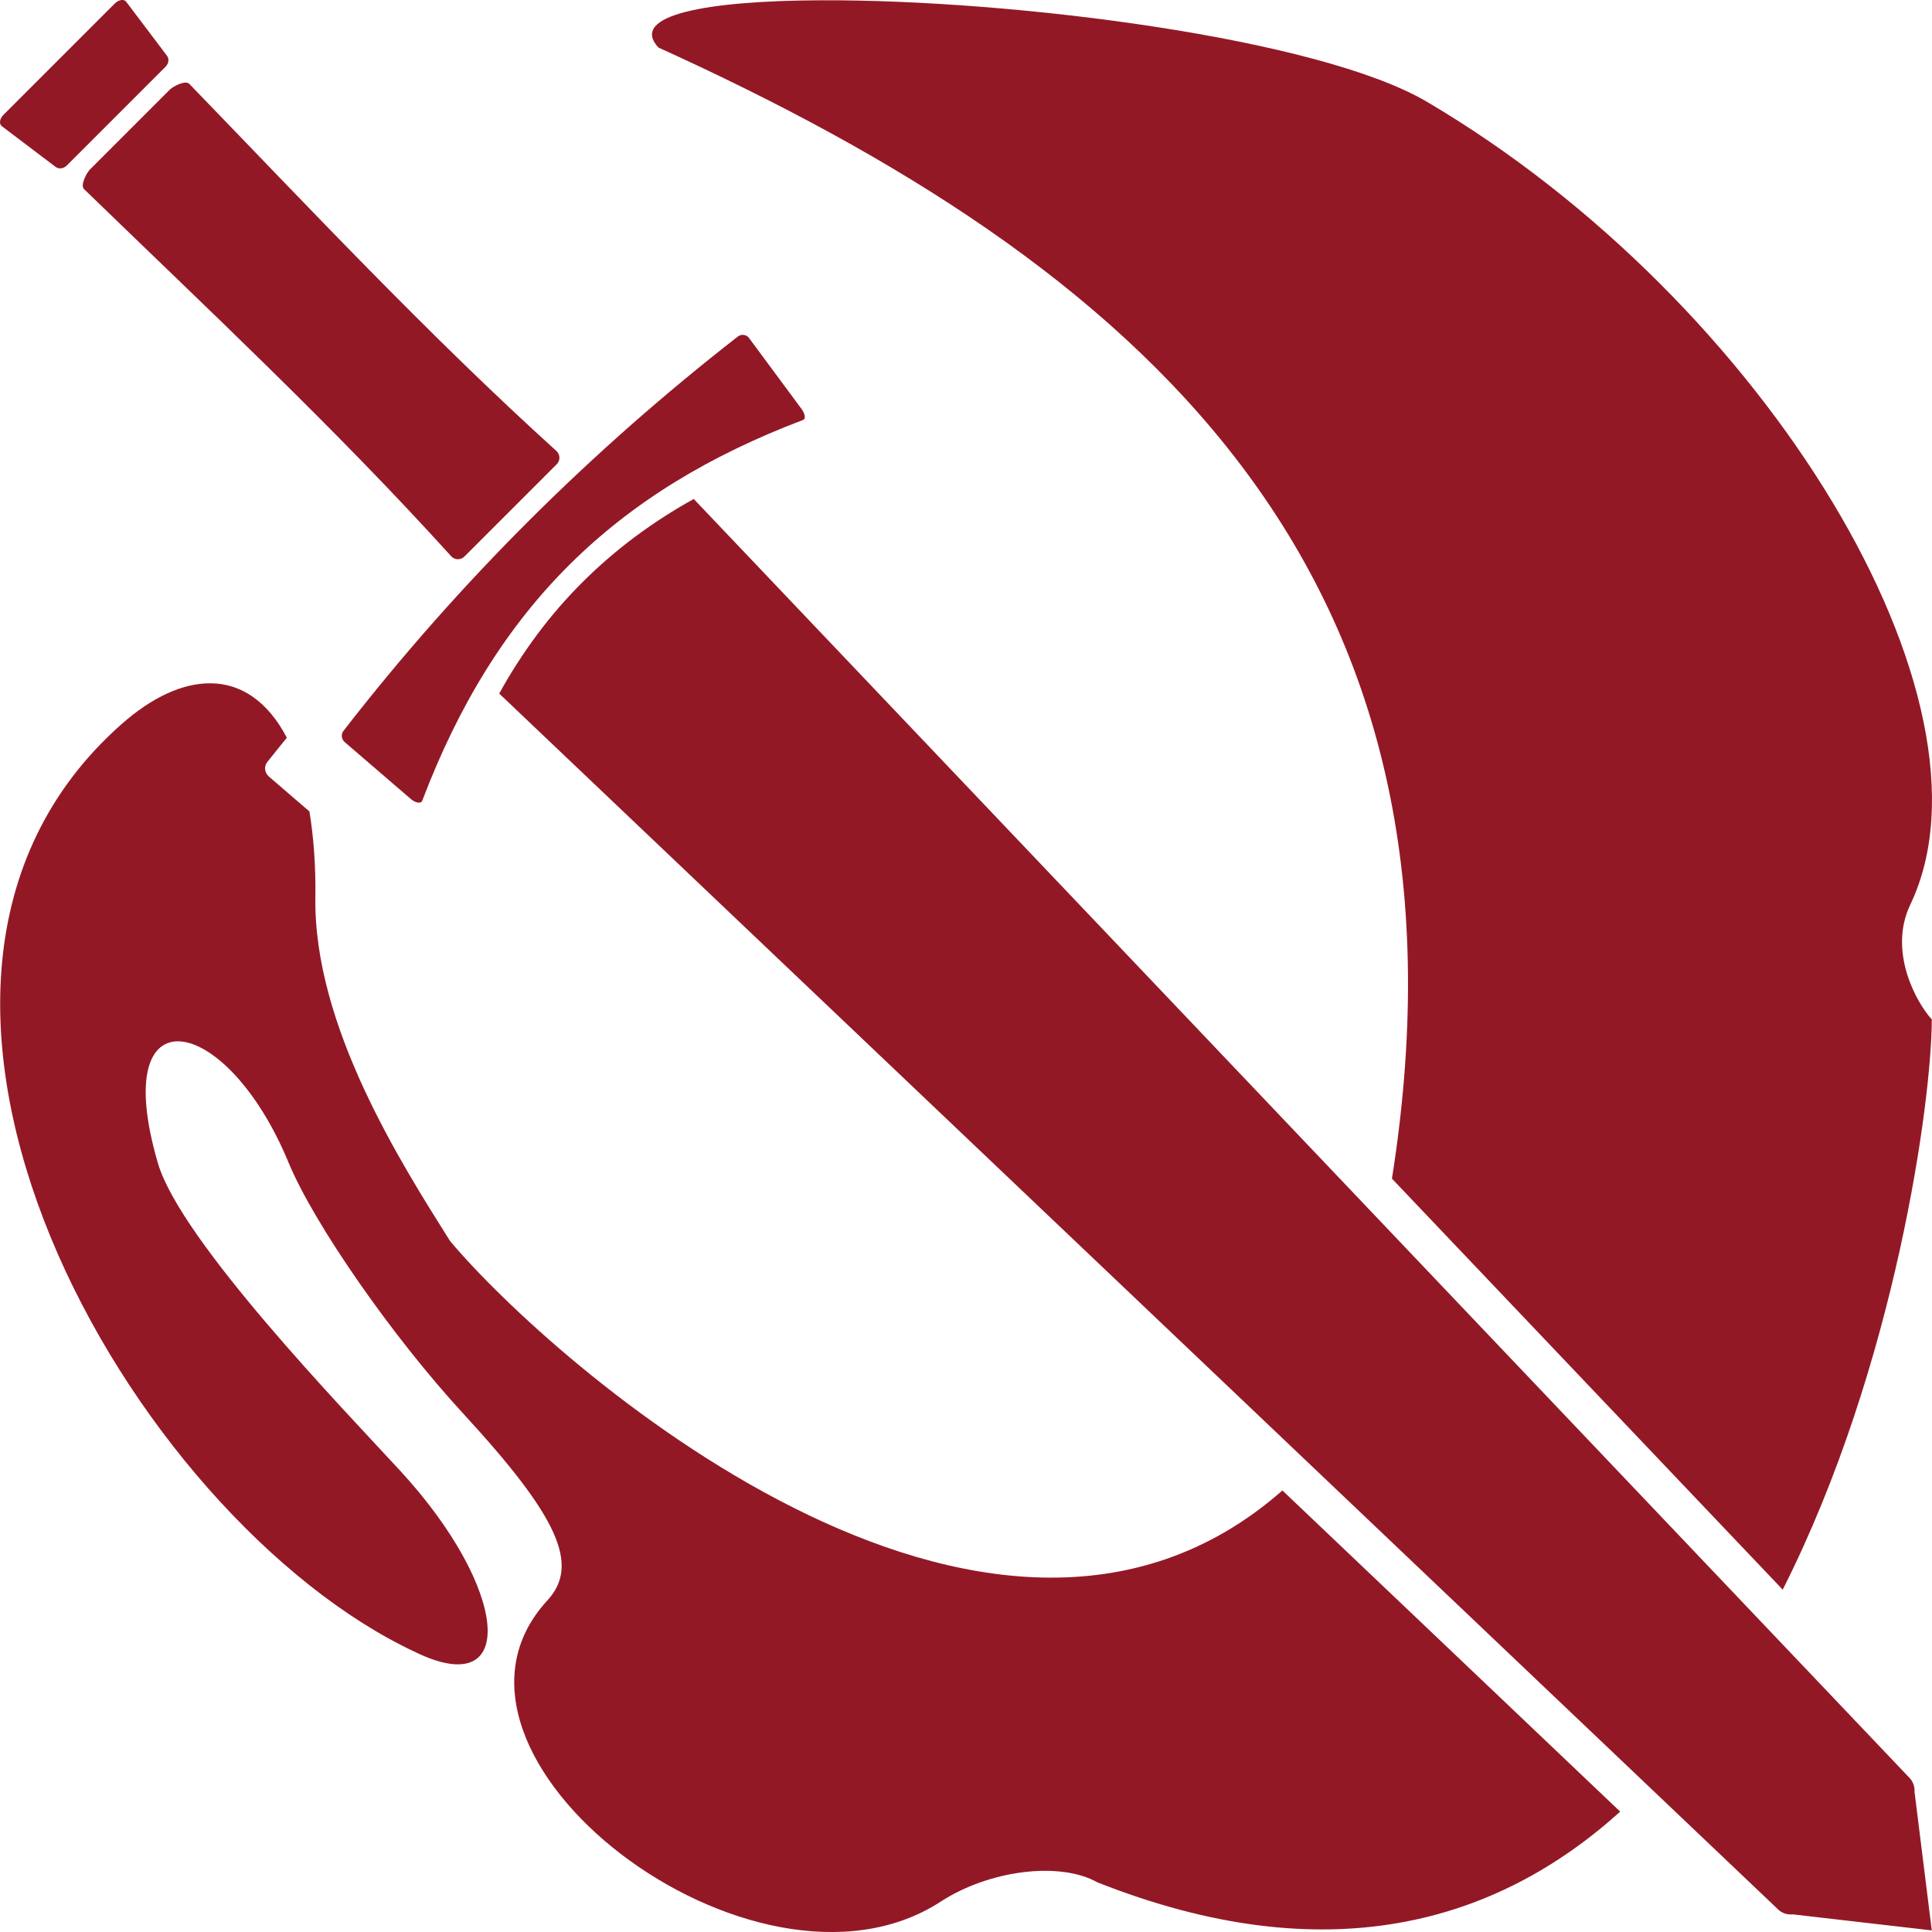 <?xml version="1.0" encoding="UTF-8" standalone="no"?>
<svg
   version="1.1"
   id="svg1"
   sodipodi:docname="KWD_AIAF_SPEL_Blood_EnhanceWeapon.svg"
   width="512"
   height="512"
   inkscape:version="1.3 (0e150ed6c4, 2023-07-21)"
   xmlns:inkscape="http://www.inkscape.org/namespaces/inkscape"
   xmlns:sodipodi="http://sodipodi.sourceforge.net/DTD/sodipodi-0.dtd"
   xmlns="http://www.w3.org/2000/svg"
   xmlns:svg="http://www.w3.org/2000/svg">
  <sodipodi:namedview
     id="namedview1"
     pagecolor="#ffffff"
     bordercolor="#000000"
     borderopacity="0.25"
     inkscape:showpageshadow="2"
     inkscape:pageopacity="0.0"
     inkscape:pagecheckerboard="0"
     inkscape:deskcolor="#d1d1d1"
     showgrid="true"
     inkscape:zoom="1"
     inkscape:cx="163"
     inkscape:cy="184.5"
     inkscape:window-width="1920"
     inkscape:window-height="1017"
     inkscape:window-x="1042"
     inkscape:window-y="276"
     inkscape:window-maximized="1"
     inkscape:current-layer="svg1">
    <inkscape:grid
       id="grid1"
       units="px"
       originx="0"
       originy="0"
       spacingx="1"
       spacingy="1"
       empcolor="#0099e5"
       empopacity="0.302"
       color="#0099e5"
       opacity="0.149"
       empspacing="5"
       dotted="false"
       gridanglex="30"
       gridanglez="30"
       visible="true" />
  </sodipodi:namedview>
  <defs
     id="defs1">
    <rect
       x="-20"
       y="20"
       width="188.885"
       height="124.25"
       id="rect5" />
    <rect
       x="-60"
       y="-40"
       width="180"
       height="200"
       id="rect4" />
  </defs>
  <g
     id="g2"
     transform="matrix(15.118,0,0,15.118,0.001,-0.001)">
    <path
       id="path19"
       style="fill:#931826;stroke-width:4.1"
       d="M 2.149,0 C 2.106,-0.002 2.055,0.019 2.016,0.058 L 0.058,2.016 c -0.062,0.062 -0.08,0.156 -0.026,0.196 L 0.975,2.926 C 1.029,2.966 1.11,2.961 1.172,2.9 L 2.9,1.172 c 0.062,-0.062 0.067,-0.143 0.026,-0.196 L 2.213,0.032 C 2.198,0.011 2.174,0.001 2.149,0 Z m 12.25,0.005 c -2.037,0.007 -3.377,0.264 -2.858,0.828 8.359,3.794 14.558,9.081 12.859,19.828 l 6.85,7.205 C 33.237,23.933 33.863,19.26 33.863,17.87 33.608,17.593 33.088,16.691 33.487,15.856 35.187,12.293 30.968,5.29 25.009,1.782 23.125,0.673 17.794,-0.008 14.399,0.005 Z M 3.245,1.448 c -0.09,0.005 -0.223,0.078 -0.27,0.125 l -1.399,1.399 c -0.062,0.062 -0.171,0.277 -0.104,0.342 2.179,2.112 4.399,4.185 6.437,6.437 0.062,0.069 0.169,0.068 0.231,0.006 L 9.76,8.137 C 9.822,8.075 9.823,7.969 9.754,7.906 7.516,5.88 5.431,3.655 3.317,1.469 3.3,1.452 3.275,1.447 3.245,1.448 Z m 9.788,4.422 c -0.036,-0.003 -0.072,0.008 -0.099,0.029 -2.539,1.979 -4.858,4.263 -6.915,6.915 -0.041,0.053 -0.04,0.14 0.025,0.196 l 1.162,1 c 0.066,0.056 0.171,0.09 0.196,0.025 1.291,-3.397 3.384,-5.425 6.672,-6.672 0.065,-0.025 0.026,-0.127 -0.025,-0.196 L 13.13,5.925 c -0.026,-0.035 -0.062,-0.051 -0.098,-0.054 z m -0.872,2.877 c -0.184,0.102 -0.362,0.208 -0.535,0.32 -0.173,0.112 -0.341,0.229 -0.504,0.35 -0.163,0.122 -0.32,0.249 -0.473,0.381 -0.152,0.132 -0.3,0.269 -0.442,0.411 -0.142,0.142 -0.279,0.289 -0.411,0.441 -0.132,0.152 -0.258,0.31 -0.379,0.472 C 9.295,11.286 9.179,11.453 9.068,11.626 8.957,11.798 8.851,11.975 8.751,12.158 L 31.172,33.474 c 0.066,0.063 0.157,0.093 0.256,0.084 l 2.435,0.281 -0.301,-2.418 -0.002,0.002 c 0.008,-0.097 -0.022,-0.187 -0.083,-0.253 z M 3.696,11.978 C 3.21,11.972 2.667,12.217 2.12,12.703 -3.07,17.31 2.304,26.638 7.288,28.964 9.093,29.837 8.922,27.853 7.014,25.78 6.039,24.723 3.167,21.749 2.769,20.393 c -0.889,-3.034 1.195,-2.661 2.29,-0.012 0.444,1.073 1.819,3.05 3.057,4.394 1.676,1.82 2.053,2.657 1.478,3.281 -2.489,2.703 3.64,7.395 6.895,5.279 0.854,-0.555 2.089,-0.708 2.744,-0.34 4.026,1.594 6.996,0.722 9.168,-1.238 L 22.48,26.127 C 17.313,30.67 9.635,23.838 7.889,21.754 7.032,20.392 5.498,17.985 5.528,15.735 5.536,15.162 5.496,14.664 5.424,14.224 L 4.714,13.613 C 4.631,13.54 4.63,13.43 4.682,13.362 4.796,13.216 4.913,13.076 5.028,12.932 4.699,12.302 4.234,11.983 3.696,11.978 Z" />
  </g>
</svg>
